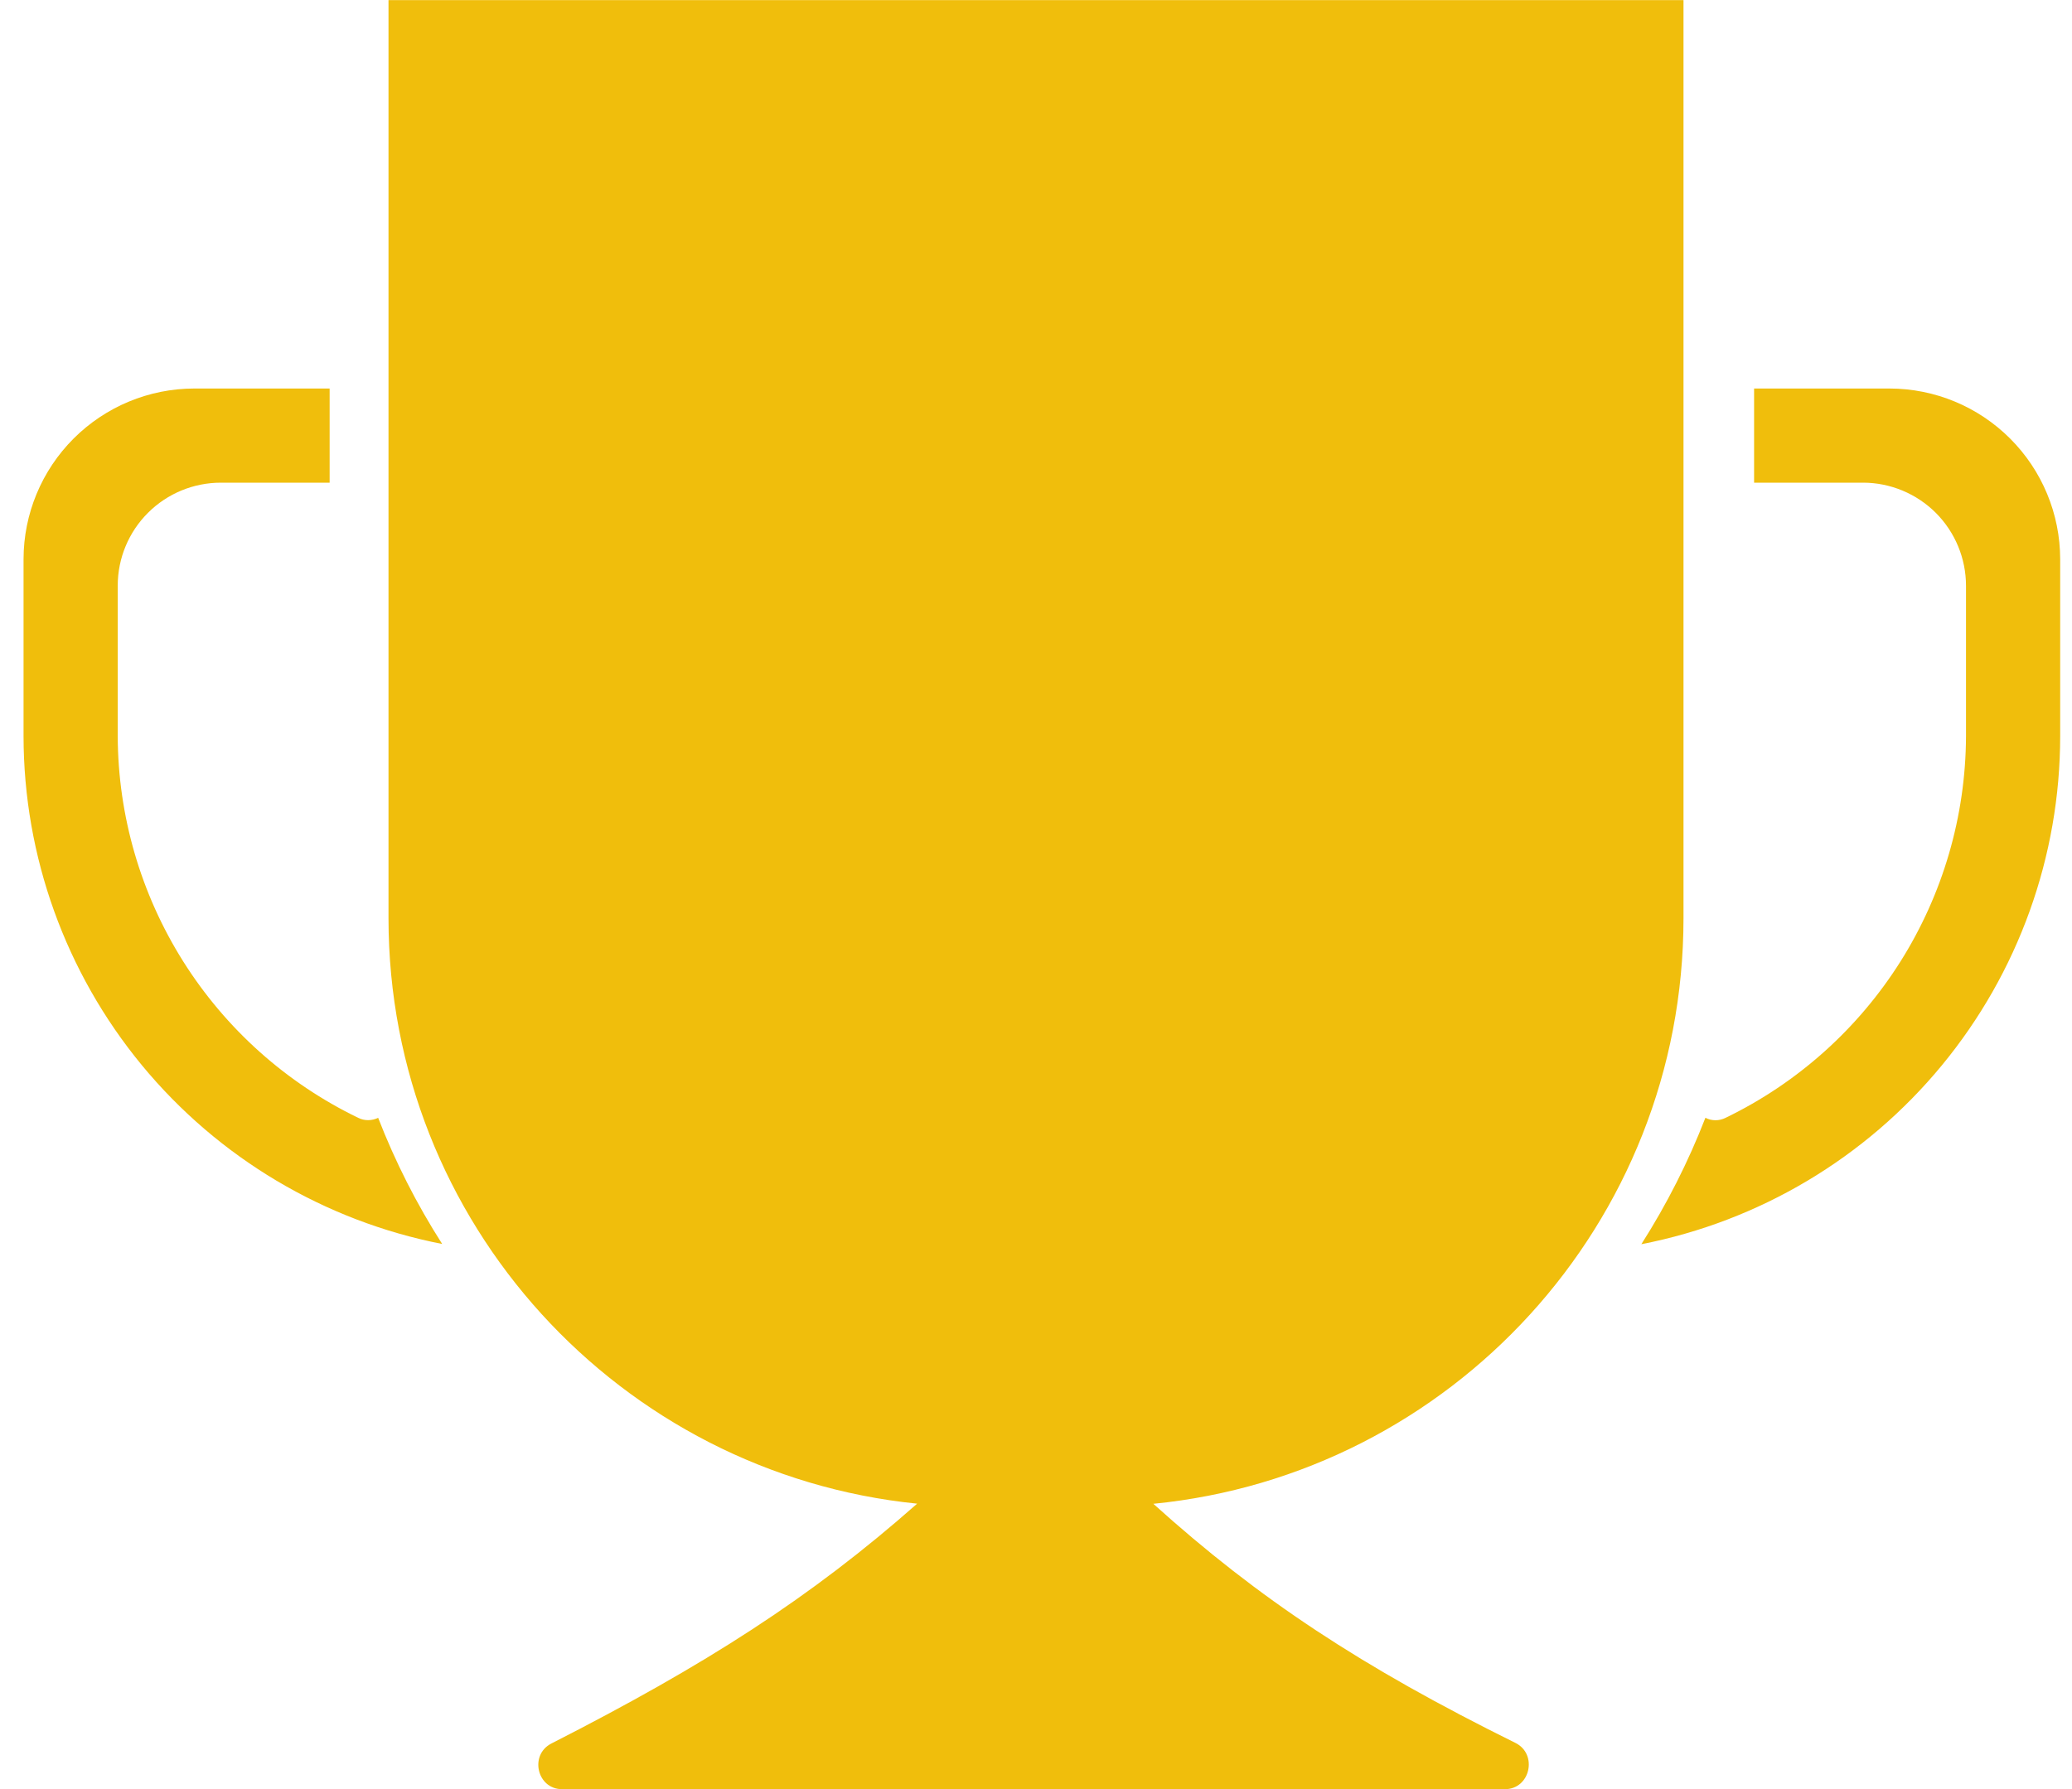 <svg width="44" height="38" viewBox="0 0 44 38" fill="none" xmlns="http://www.w3.org/2000/svg">
<path id="Union" fill-rule="evenodd" clip-rule="evenodd" d="M8.25 0.002H35.75V19.502C35.75 25.986 30.812 31.317 24.492 31.941C26.731 33.961 28.912 35.403 32.18 37.019C32.661 37.257 32.496 38.002 31.959 38.002H11.935C11.404 38.002 11.236 37.273 11.709 37.032C14.991 35.359 17.218 33.932 19.476 31.938C13.171 31.299 8.25 25.975 8.25 19.502V0.002ZM7.817 23.792C7.891 23.792 7.964 23.775 8.03 23.742C8.393 24.678 8.849 25.576 9.39 26.422C6.887 25.933 4.633 24.59 3.011 22.623C1.39 20.656 0.502 18.186 0.5 15.637V11.877C0.501 10.916 0.883 9.995 1.563 9.315C2.242 8.636 3.164 8.253 4.125 8.252H7V10.252H4.69C4.11 10.252 3.553 10.482 3.143 10.892C2.732 11.301 2.501 11.857 2.5 12.437V15.637C2.506 17.33 2.989 18.988 3.891 20.421C4.794 21.854 6.08 23.004 7.605 23.742C7.67 23.775 7.743 23.792 7.817 23.792ZM37.249 8.252H40.124C41.086 8.253 42.007 8.636 42.686 9.315C43.366 9.995 43.748 10.916 43.749 11.877V15.637C43.748 18.188 42.86 20.659 41.237 22.627C39.615 24.596 37.358 25.939 34.855 26.427C35.395 25.579 35.851 24.68 36.215 23.742C36.281 23.776 36.355 23.794 36.429 23.794C36.504 23.794 36.578 23.776 36.645 23.742C38.168 23.005 39.454 21.855 40.357 20.423C41.259 18.991 41.742 17.334 41.749 15.642V12.442C41.749 11.862 41.519 11.306 41.11 10.895C40.7 10.485 40.144 10.253 39.565 10.252H37.249V8.252Z" fill="#F0BE0C"/>
</svg>
